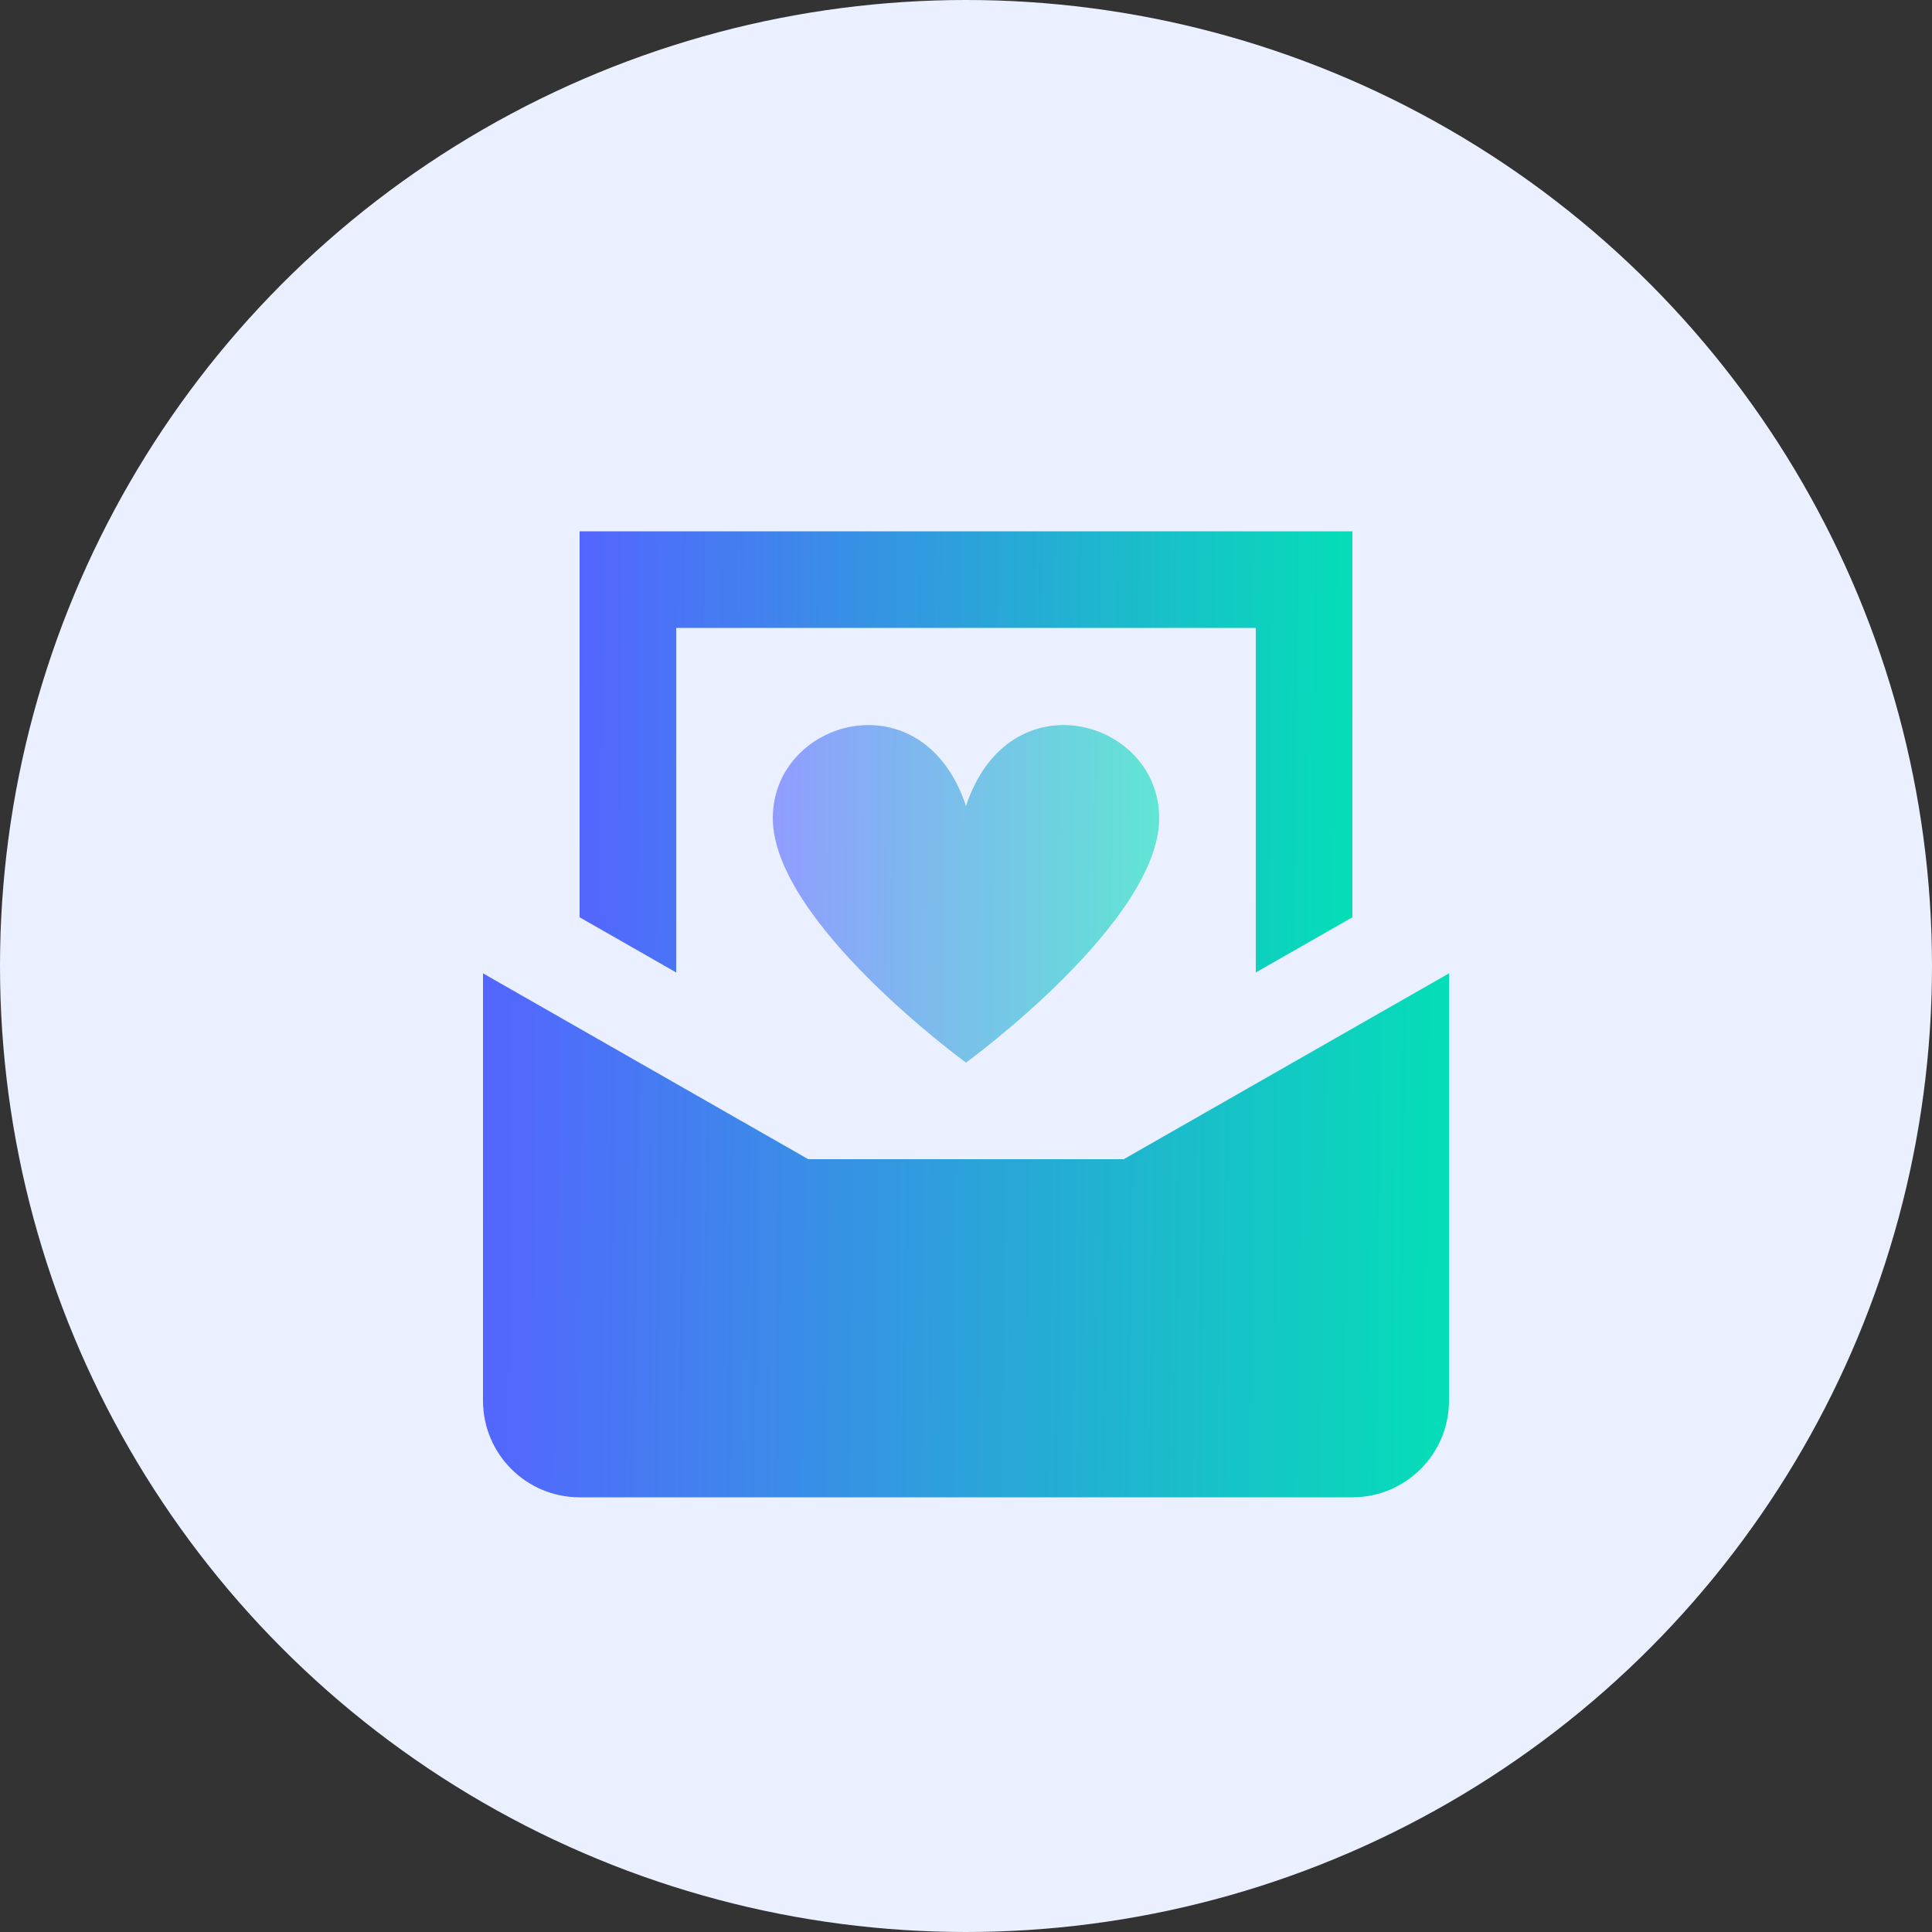 <svg width="40" height="40" viewBox="0 0 40 40" fill="none" xmlns="http://www.w3.org/2000/svg">
<rect x="0" y="0" width="40" height="40" fill="#333333" stroke="none"/>
<circle cx="20" cy="20" r="20" fill="#EAF0FF"/>
<g clip-path="url(#clip0_1782_6127)">
<path d="M14 20.134V13H26V20.134L28 18.991V11H12V18.991L14 20.134Z" fill="url(#paint0_linear_1782_6127)"/>
<path d="M23.266 24H16.734L10 20.152V29C10 30.104 10.896 31 12 31H28C29.104 31 30 30.104 30 29V20.152L23.266 24Z" fill="url(#paint1_linear_1782_6127)"/>
<g opacity="0.6">
<path d="M20 22C20 22 24 19.091 24 16.936C24 14.89 20.889 14 20 16.688C19.111 14 16 14.89 16 16.936C16 19.091 20 22 20 22Z" fill="url(#paint2_linear_1782_6127)"/>
</g>
</g>
<defs>
<linearGradient id="paint0_linear_1782_6127" x1="12" y1="12.895" x2="27.998" y2="13.051" gradientUnits="userSpaceOnUse">
<stop stop-color="#5465FF"/>
<stop offset="1" stop-color="#04DEB7"/>
</linearGradient>
<linearGradient id="paint1_linear_1782_6127" x1="10" y1="22.403" x2="29.998" y2="22.608" gradientUnits="userSpaceOnUse">
<stop stop-color="#5465FF"/>
<stop offset="1" stop-color="#04DEB7"/>
</linearGradient>
<linearGradient id="paint2_linear_1782_6127" x1="16" y1="16.462" x2="24" y2="16.513" gradientUnits="userSpaceOnUse">
<stop stop-color="#5465FF"/>
<stop offset="1" stop-color="#04DEB7"/>
</linearGradient>
<clipPath id="clip0_1782_6127">
<rect width="24" height="24" fill="white" transform="translate(8 9)"/>
</clipPath>
</defs>
</svg>
